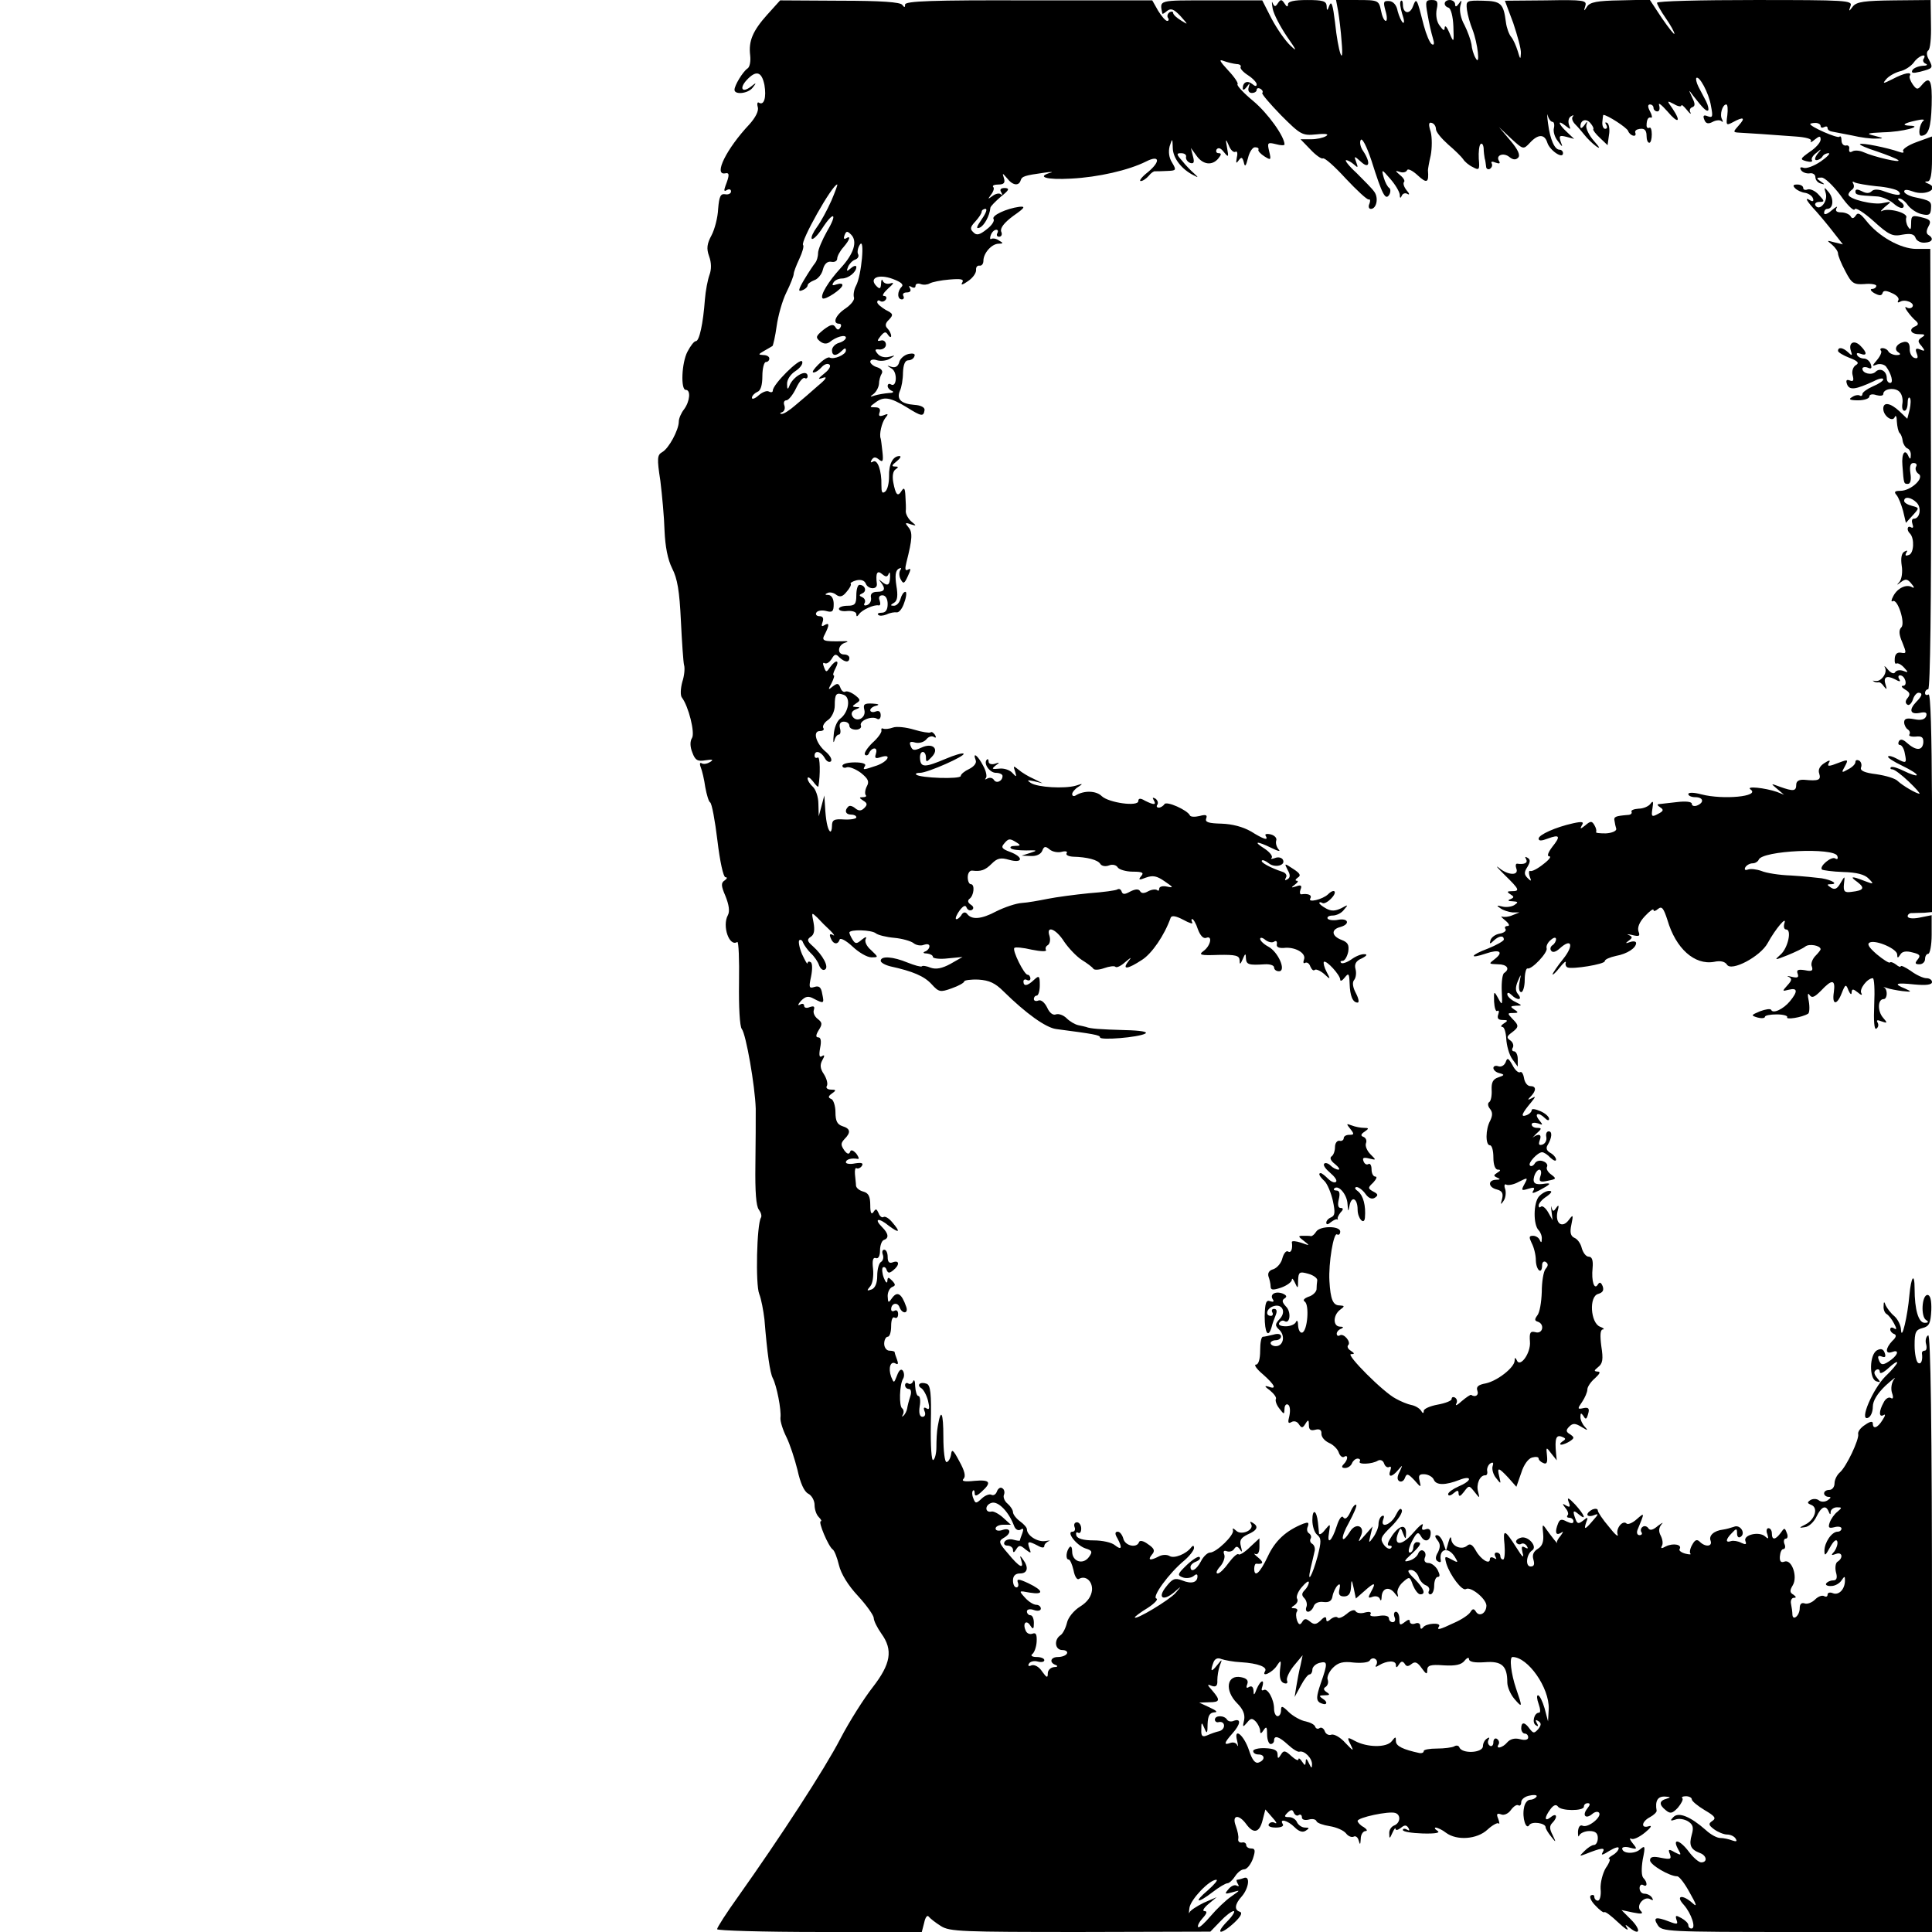<?xml version="1.0" standalone="no"?>
<!DOCTYPE svg PUBLIC "-//W3C//DTD SVG 20010904//EN"
 "http://www.w3.org/TR/2001/REC-SVG-20010904/DTD/svg10.dtd">
<svg version="1.0" xmlns="http://www.w3.org/2000/svg"
 width="555pt" height="555pt" viewBox="0 0 555 555"
 preserveAspectRatio="xMidYMid meet">
<g transform="translate(0,555) scale(0.1,-0.1)"
fill="#000000" stroke="none">
<path d="M2205 5509 c-43 -48 -55 -77 -50 -118 2 -17 -1 -34 -8 -38 -13 -9
-37 -48 -37 -61 0 -15 39 -11 52 6 12 15 11 16 -5 3 -25 -19 -34 -5 -12 19 27
29 43 25 51 -14 6 -36 -1 -60 -16 -51 -4 3 -6 -3 -3 -13 3 -11 -7 -30 -24 -49
-66 -70 -104 -147 -70 -141 13 3 13 -5 1 -36 -5 -14 -4 -17 4 -12 7 4 12 2 12
-4 0 -6 -8 -10 -17 -8 -13 2 -17 -6 -20 -42 -1 -25 -10 -59 -19 -76 -13 -24
-15 -38 -7 -60 7 -19 7 -38 1 -54 -5 -14 -11 -45 -13 -70 -5 -69 -16 -120 -26
-120 -5 0 -15 -13 -24 -30 -17 -32 -20 -110 -5 -110 15 0 12 -33 -5 -56 -8
-10 -15 -26 -15 -35 0 -24 -29 -78 -48 -88 -14 -8 -15 -18 -5 -82 5 -41 11
-105 12 -143 2 -46 9 -83 22 -109 15 -29 21 -65 25 -150 3 -62 7 -119 9 -127
3 -9 1 -31 -5 -49 -5 -19 -6 -39 -1 -45 19 -25 38 -101 29 -116 -6 -9 -6 -25
1 -42 8 -22 15 -26 38 -22 20 3 24 2 13 -5 -8 -5 -18 -7 -24 -4 -5 4 -7 -1 -3
-11 4 -10 10 -35 13 -57 4 -22 10 -42 14 -44 5 -3 14 -52 21 -110 7 -59 17
-105 23 -105 6 0 5 -4 -2 -9 -11 -7 -11 -15 2 -45 10 -25 13 -44 7 -55 -17
-31 4 -92 27 -77 4 2 6 -50 5 -117 -1 -68 2 -126 8 -133 12 -15 38 -163 40
-229 0 -27 0 -101 -1 -163 -1 -75 2 -117 10 -127 6 -8 9 -18 6 -23 -12 -19
-16 -192 -5 -219 6 -15 12 -48 15 -73 8 -99 16 -154 24 -169 11 -21 25 -91 22
-114 -1 -10 7 -35 17 -55 10 -20 24 -63 32 -95 8 -37 19 -62 31 -68 10 -5 18
-20 18 -32 0 -13 5 -28 12 -35 7 -7 9 -12 6 -12 -9 0 22 -73 34 -81 5 -3 13
-24 18 -45 6 -25 26 -58 55 -89 25 -27 45 -56 45 -63 0 -8 10 -28 22 -45 34
-47 27 -87 -25 -154 -25 -32 -67 -98 -93 -148 -45 -87 -172 -282 -294 -454
-33 -46 -60 -88 -60 -93 0 -4 132 -8 294 -8 l294 0 7 27 c3 15 9 23 13 17 4
-5 19 -17 35 -27 25 -16 61 -17 401 -17 l373 1 29 30 c15 16 32 29 38 29 5 0
-3 -14 -19 -30 -36 -37 -19 -40 21 -3 18 17 24 28 16 31 -17 5 -15 22 5 44 21
24 25 61 6 53 -8 -3 -17 -5 -19 -5 -3 0 -2 -5 2 -12 4 -6 3 -8 -3 -5 -6 4 -17
-1 -24 -10 -12 -14 -11 -15 11 -9 24 7 24 7 -3 -12 -16 -11 -42 -36 -59 -56
-17 -20 -33 -35 -36 -32 -3 3 3 15 13 26 12 13 14 20 5 20 -7 0 -2 9 11 20
l24 20 -37 -16 c-20 -10 -39 -22 -41 -28 -2 -6 -2 0 0 14 4 24 57 80 77 80 6
0 -5 -13 -24 -30 -43 -36 -31 -40 14 -5 18 14 37 25 42 25 5 0 15 9 22 20 7
11 18 20 26 20 8 0 19 14 25 30 8 24 7 30 -5 30 -7 0 -14 4 -14 10 0 5 -6 9
-12 7 -7 -1 -12 3 -11 10 2 7 -2 24 -7 38 -12 31 8 35 30 5 21 -29 38 -25 47
11 l8 31 20 -23 c11 -12 15 -19 8 -16 -6 4 -14 3 -18 -3 -4 -6 5 -10 20 -10
15 0 24 4 20 10 -11 17 14 11 34 -9 12 -12 23 -16 32 -10 11 7 11 9 -2 9 -9 0
-19 7 -23 15 -3 8 -13 15 -23 15 -14 0 -15 2 -4 13 11 10 14 9 18 -1 3 -6 9
-10 14 -6 5 3 9 0 9 -7 0 -6 8 -9 20 -6 10 3 20 1 22 -5 2 -5 19 -11 38 -14
19 -3 40 -12 47 -21 6 -8 16 -12 22 -9 5 3 12 -2 14 -11 4 -14 5 -13 6 5 0 12
7 22 14 22 6 0 4 5 -5 11 -10 5 -18 14 -18 18 0 10 90 29 108 23 17 -5 15 -29
-3 -36 -8 -3 -15 -13 -14 -23 0 -16 1 -16 9 2 5 11 9 16 9 11 1 -5 7 -3 15 3
11 9 16 9 22 0 4 -8 3 -9 -4 -5 -7 4 -12 3 -12 -1 0 -5 26 -9 57 -10 38 -1 52
2 42 8 -8 5 -9 9 -4 9 6 -1 19 -7 29 -15 31 -23 89 -19 119 9 14 13 29 21 32
18 3 -4 3 2 -1 13 -6 14 -4 17 8 13 8 -4 21 2 28 12 8 11 17 17 22 14 4 -3 8
1 8 9 0 8 11 17 25 19 13 3 22 1 19 -3 -3 -5 -11 -9 -18 -9 -8 0 -16 -10 -18
-23 -6 -29 6 -65 15 -50 7 12 47 6 47 -6 0 -4 7 -16 16 -27 14 -18 15 -18 4 5
-9 17 -9 26 -1 34 17 17 13 31 -4 17 -19 -15 -19 -1 -1 23 9 12 16 14 21 8 8
-14 75 -14 75 -1 0 6 5 10 11 10 8 0 7 -5 -1 -15 -16 -20 -5 -32 14 -16 8 7
17 8 20 3 7 -12 -31 -43 -47 -37 -8 4 -13 -3 -14 -17 0 -13 1 -17 4 -10 3 6
16 12 29 12 17 0 24 -6 24 -20 0 -11 -5 -20 -11 -20 -6 0 -18 -8 -27 -17 -16
-16 -16 -16 3 -9 45 18 58 20 49 5 -6 -10 0 -8 19 4 15 9 27 13 27 8 0 -6 -8
-15 -17 -20 -10 -6 -15 -11 -10 -11 4 0 0 -12 -10 -26 -9 -15 -16 -42 -15 -60
2 -19 -2 -34 -8 -34 -5 0 -10 5 -10 11 0 5 -4 7 -10 4 -5 -3 0 -16 13 -29 12
-13 24 -22 26 -19 3 2 20 -11 39 -29 19 -18 31 -26 27 -18 -8 13 -7 13 8 1 29
-23 31 -4 2 25 l-27 27 33 -7 c25 -5 31 -4 22 5 -15 15 11 44 28 33 8 -4 9 -3
5 4 -4 7 -14 12 -22 12 -8 0 -14 7 -14 16 0 8 5 12 10 9 13 -8 13 8 1 20 -6 6
-6 28 -2 53 8 39 7 42 -8 29 -16 -14 -51 -12 -51 3 0 4 10 6 23 2 20 -5 21 -4
7 13 -8 10 -10 16 -4 13 5 -4 23 4 40 18 16 13 21 21 11 18 -24 -8 -22 13 3
26 11 6 19 14 19 18 -5 29 3 42 24 41 16 -1 18 -2 5 -6 -22 -6 -23 -17 -3 -33
13 -11 19 -10 35 7 10 12 16 24 13 27 -4 3 1 6 10 6 9 0 17 -4 17 -9 0 -5 17
-19 37 -31 29 -17 34 -23 22 -31 -12 -8 -11 -12 5 -24 11 -8 28 -15 37 -15 10
0 21 -5 25 -12 5 -8 2 -9 -10 -5 -10 4 -25 7 -34 7 -10 0 -28 10 -42 23 -43
38 -78 53 -93 37 -10 -10 -9 -12 6 -7 10 4 26 1 36 -5 14 -9 17 -17 11 -38 -9
-31 -3 -43 23 -53 20 -7 23 -27 4 -27 -7 0 -23 14 -35 30 -26 35 -49 41 -32 9
11 -19 10 -20 -9 -10 -17 10 -20 9 -14 -5 5 -15 2 -16 -25 -11 -23 5 -32 3
-32 -7 0 -13 56 -46 78 -46 6 0 22 -21 36 -47 20 -35 22 -43 8 -30 -29 26 -50
22 -25 -5 22 -25 36 -68 22 -68 -5 0 -9 4 -9 10 0 5 -9 14 -20 20 -16 9 -18 8
-14 -5 5 -13 2 -14 -21 -5 -39 15 -47 12 -33 -10 12 -19 24 -20 401 -20 l387
0 0 860 c0 603 -4 859 -11 854 -6 -3 -9 -15 -6 -25 3 -11 1 -19 -4 -19 -5 0
-8 -3 -8 -7 3 -20 -2 -34 -11 -28 -5 3 -10 26 -10 50 0 38 3 45 23 50 19 5 23
13 25 51 1 29 -3 44 -11 44 -16 0 -20 -62 -4 -72 8 -5 7 -8 -4 -8 -18 0 -29
38 -29 98 0 48 -10 35 -15 -19 -5 -59 -22 -132 -24 -100 0 13 -9 31 -19 40
-11 9 -21 23 -25 31 -4 12 -6 12 -6 -2 -1 -9 3 -20 9 -23 5 -3 15 -15 21 -27
8 -15 8 -19 0 -14 -6 4 -11 3 -11 -3 0 -5 5 -11 11 -13 8 -3 6 -10 -5 -20 -20
-21 -21 -39 -1 -32 20 8 19 -6 -2 -22 -23 -17 -30 -17 -36 0 -4 10 -1 13 9 9
10 -4 12 0 8 11 -4 11 -11 13 -22 7 -22 -12 -23 -82 -2 -89 13 -4 13 -3 2 10
-9 11 -10 18 -2 23 5 3 10 1 10 -6 0 -7 11 -2 25 11 14 13 25 20 25 16 0 -4
-15 -22 -34 -40 -36 -36 -76 -129 -50 -119 8 3 14 17 14 32 0 17 13 38 37 61
21 19 32 27 24 18 -7 -10 -10 -26 -6 -39 5 -14 3 -19 -3 -15 -6 4 -16 -2 -21
-13 -14 -25 -14 -44 0 -36 6 4 5 -2 -3 -14 -14 -23 -28 -28 -28 -10 0 7 -8 6
-22 -4 -13 -8 -22 -20 -20 -27 3 -15 -34 -94 -53 -110 -8 -7 -15 -21 -15 -31
0 -11 -7 -19 -15 -19 -8 0 -15 -4 -15 -10 0 -5 6 -10 13 -10 8 0 7 -3 -3 -10
-8 -5 -19 -5 -25 0 -6 5 -17 5 -24 1 -10 -7 -10 -9 2 -14 21 -8 11 -42 -16
-56 -20 -10 -20 -11 -2 -8 11 1 26 15 33 30 14 29 27 35 35 15 4 -10 6 -10 6
0 1 6 9 12 18 12 15 0 15 -1 1 -13 -8 -6 -18 -20 -22 -31 -5 -15 -2 -17 14
-13 11 3 20 1 20 -4 0 -5 -5 -9 -11 -9 -17 0 -38 -31 -38 -55 0 -16 3 -14 16
10 10 18 18 25 21 17 2 -7 -2 -19 -8 -28 -11 -12 -10 -13 4 -8 18 7 22 -11 5
-22 -6 -3 -8 -17 -5 -30 5 -17 2 -24 -8 -24 -8 0 -17 -4 -20 -9 -3 -4 4 -8 15
-7 11 0 24 8 29 16 9 13 10 13 10 0 0 -25 -17 -43 -34 -37 -9 4 -16 2 -16 -4
0 -6 -5 -7 -10 -4 -6 3 -17 -1 -26 -10 -9 -9 -23 -14 -30 -11 -9 3 -14 -2 -14
-14 0 -21 -20 -38 -21 -18 0 7 -2 21 -4 31 -2 9 2 17 8 17 8 0 7 3 -1 9 -11 6
-11 12 -2 27 15 25 -3 76 -24 68 -10 -4 -14 1 -13 15 1 12 5 21 10 21 5 0 7 7
3 15 -3 8 -1 15 4 15 5 0 7 7 3 16 -6 16 -7 16 -18 0 -15 -20 -25 -21 -25 -1
0 8 -4 15 -10 15 -5 0 -7 -8 -3 -17 4 -14 3 -15 -6 -7 -17 16 -64 5 -57 -13 4
-10 1 -11 -12 -5 -9 5 -23 7 -29 5 -17 -6 -16 5 2 23 13 14 15 14 15 -1 0 -9
4 -14 10 -10 16 10 -1 37 -19 29 -9 -3 -23 -7 -31 -8 -26 -3 -42 -17 -36 -32
6 -17 -15 -19 -31 -3 -8 8 -14 6 -22 -9 -6 -10 -8 -22 -5 -25 3 -3 -3 -3 -15
0 -11 3 -19 9 -16 13 8 13 -18 18 -39 8 -13 -7 -16 -7 -12 1 4 6 2 19 -3 29
-7 13 -6 23 2 33 7 7 2 5 -10 -4 -14 -12 -23 -15 -28 -7 -3 5 -11 8 -16 4 -5
-3 -7 -10 -4 -15 4 -5 1 -9 -5 -9 -7 0 -9 7 -6 15 21 51 21 51 -2 31 -12 -11
-25 -16 -29 -13 -11 12 -32 -14 -26 -31 3 -9 -8 0 -25 22 -18 21 -32 42 -32
47 0 5 -7 6 -15 3 -8 -4 -15 -10 -15 -15 0 -4 8 -6 18 -2 15 6 15 4 -2 -15
-23 -27 -27 -28 -19 -4 6 14 4 15 -9 4 -13 -10 -17 -10 -22 4 -9 24 -7 28 9
14 24 -20 17 -2 -10 28 -19 20 -24 22 -19 8 6 -15 4 -17 -7 -11 -11 7 -12 6
-2 -7 7 -8 10 -18 6 -21 -3 -4 -1 -7 5 -7 7 0 12 -5 12 -10 0 -7 -6 -7 -19 -1
-15 8 -20 7 -25 -5 -10 -25 -7 -36 7 -28 9 6 9 5 0 -8 -7 -8 -12 -17 -10 -19
4 -9 -18 20 -31 38 -11 16 -12 15 -9 -13 2 -22 -2 -35 -15 -43 -13 -8 -17 -18
-13 -31 4 -14 2 -20 -8 -20 -16 0 -12 35 4 46 17 10 -10 42 -31 37 -11 -3 -17
-9 -14 -14 3 -5 9 -7 14 -4 5 3 12 0 16 -6 5 -8 3 -9 -6 -4 -9 5 -10 1 -6 -16
5 -17 -1 -12 -17 14 -35 55 -40 56 -35 10 2 -24 0 -43 -4 -43 -5 0 -8 5 -8 10
0 6 -5 10 -11 10 -5 0 -7 -5 -3 -12 4 -7 3 -8 -4 -4 -7 4 -12 3 -12 -3 0 -17
-26 -1 -40 24 -10 18 -17 22 -25 15 -16 -14 -45 -2 -46 19 -1 9 -4 5 -8 -9
l-7 -25 -8 23 c-4 12 -12 22 -18 22 -7 0 -6 -5 1 -14 9 -11 9 -20 2 -35 -8
-13 -8 -22 -1 -26 6 -4 10 -3 9 2 -6 34 21 41 40 11 11 -18 10 -18 -9 -8 -20
11 -21 10 -15 -12 11 -34 45 -79 56 -73 13 9 58 -27 59 -47 0 -22 -20 -34 -30
-18 -6 10 -10 9 -16 -1 -5 -8 -26 -22 -47 -31 -42 -20 -51 -22 -43 -10 7 12
-38 9 -46 -3 -5 -6 -8 -5 -8 4 0 7 -6 11 -15 7 -8 -3 -15 0 -15 6 0 7 -5 6
-15 -2 -13 -10 -15 -9 -15 9 0 11 -4 21 -10 21 -5 0 -7 -7 -4 -15 4 -8 1 -15
-5 -15 -6 0 -11 5 -11 11 0 7 -12 10 -29 7 -18 -3 -28 0 -24 5 4 6 -3 8 -15 5
-12 -4 -25 -2 -28 4 -3 5 -14 2 -25 -8 -11 -9 -22 -14 -26 -11 -3 4 -12 2 -20
-4 -10 -9 -13 -8 -13 0 0 8 -6 7 -16 -4 -13 -12 -19 -13 -31 -3 -11 9 -16 9
-22 -1 -6 -10 -10 -9 -15 4 -3 9 -4 21 0 26 3 5 -1 9 -8 9 -10 0 -10 2 1 9 7
5 11 13 7 19 -3 5 3 21 14 33 11 13 19 19 20 14 0 -6 -5 -16 -12 -23 -9 -9 -9
-15 -1 -23 6 -6 9 -18 6 -25 -3 -8 -1 -14 5 -14 5 0 13 7 16 16 3 9 15 14 28
12 16 -2 24 3 26 17 2 11 9 25 14 30 7 7 9 4 6 -10 -4 -15 0 -21 13 -21 13 0
19 8 20 26 1 24 2 24 8 -3 l6 -29 24 21 c30 27 35 26 20 -1 -10 -18 -9 -20 4
-15 9 3 18 1 21 -6 2 -7 5 -5 5 5 1 26 21 32 37 12 10 -13 12 -14 9 -3 -3 8 3
23 14 33 20 18 21 18 30 -8 6 -14 15 -26 21 -26 17 0 11 16 -16 44 -20 19 -23
26 -11 26 9 0 18 -9 22 -19 3 -11 13 -22 21 -25 8 -3 12 -10 9 -16 -3 -5 -1
-10 4 -10 6 0 11 11 11 25 0 14 5 25 10 25 7 0 7 6 0 20 -6 11 -18 20 -26 20
-10 0 -14 6 -11 15 4 8 2 17 -4 20 -5 4 -12 0 -15 -8 -3 -8 -14 -17 -25 -20
-17 -5 -17 -2 5 18 28 26 32 35 16 35 -5 0 -10 -7 -10 -15 0 -8 -5 -15 -10
-15 -6 0 -3 14 6 32 14 27 18 29 26 15 11 -20 28 -14 28 10 0 9 -6 13 -14 10
-11 -4 -13 -1 -9 11 3 9 -9 0 -27 -21 -32 -38 -58 -39 -44 -2 7 18 8 18 15 -1
6 -16 8 -16 8 -2 2 30 -17 29 -39 -2 -13 -19 -17 -30 -9 -30 7 0 9 -3 5 -7 -4
-5 -14 0 -21 10 -11 16 -9 22 22 52 19 19 33 40 30 47 -3 8 -9 2 -17 -14 -14
-29 -47 -40 -36 -12 3 8 2 12 -4 9 -6 -3 -10 -14 -10 -24 0 -9 -7 -26 -15 -37
-13 -18 -14 -18 -8 6 l6 25 -22 -25 c-19 -22 -21 -22 -12 -3 14 29 -14 41 -31
13 -26 -41 -28 -18 -3 26 14 26 24 49 21 51 -3 3 -11 -6 -17 -21 -8 -17 -15
-22 -20 -15 -4 7 -12 -3 -19 -25 -14 -44 -29 -56 -22 -18 4 26 4 26 -12 7 -8
-11 -16 -15 -17 -10 0 6 -2 20 -3 32 -4 36 -16 40 -16 6 0 -17 6 -36 14 -42
12 -10 12 -19 1 -62 -15 -55 -31 -83 -20 -34 4 17 9 37 11 47 3 9 0 19 -6 23
-6 3 -8 10 -5 15 3 5 1 11 -4 15 -6 3 -8 12 -4 20 4 12 1 13 -13 8 -50 -20
-81 -49 -102 -94 -23 -49 -39 -62 -39 -35 0 8 3 15 6 14 21 -2 22 4 5 18 -10
8 -14 13 -8 10 7 -3 12 4 12 20 l0 25 -27 -25 c-15 -15 -30 -24 -33 -21 -3 4
-16 -8 -28 -24 -12 -17 -26 -31 -32 -31 -6 0 -3 9 7 20 9 10 15 26 12 34 -4
10 -1 13 7 10 8 -3 17 0 21 6 6 9 10 9 17 -1 6 -10 7 -7 3 8 -5 18 -1 25 19
35 28 12 33 23 14 34 -7 4 -8 3 -4 -4 10 -17 -28 -34 -43 -19 -9 8 -11 8 -9 1
4 -14 -48 -64 -66 -64 -7 0 -19 -11 -26 -25 -13 -25 -30 -34 -30 -16 0 5 7 12
16 15 9 4 14 9 10 13 -3 4 -20 -7 -36 -22 -27 -26 -29 -30 -13 -36 10 -4 24
-2 31 3 8 7 12 7 12 0 0 -18 -17 -23 -44 -12 -21 8 -28 5 -46 -18 -26 -32 -9
-43 23 -16 22 19 22 19 4 -2 -17 -20 -117 -80 -117 -70 0 2 17 15 37 27 20 13
31 25 25 27 -14 4 36 73 81 110 15 13 27 29 27 35 0 8 -3 8 -8 2 -14 -19 -49
-33 -62 -25 -8 5 -22 4 -31 -1 -25 -13 -33 -11 -20 5 10 11 7 18 -11 30 -13
10 -24 12 -26 6 -6 -18 -40 -11 -45 10 -3 11 -10 20 -16 20 -8 0 -9 -6 -1 -19
15 -28 12 -35 -7 -20 -9 8 -36 14 -61 14 -30 0 -47 5 -50 14 -2 8 0 11 5 8 5
-3 9 2 9 12 0 10 -6 18 -12 18 -7 0 -10 -6 -7 -14 3 -7 0 -13 -6 -13 -19 0 11
-39 37 -48 20 -6 21 -10 10 -25 -17 -23 -48 -13 -48 16 0 11 -3 17 -7 13 -10
-10 -13 -36 -3 -36 4 0 10 -14 14 -31 3 -17 10 -28 15 -25 19 12 40 -6 38 -32
-2 -18 -13 -34 -34 -47 -18 -11 -35 -32 -38 -47 -4 -16 -12 -31 -18 -35 -20
-13 -17 -43 5 -43 10 0 16 -5 13 -10 -3 -6 -15 -10 -26 -10 -21 0 -26 -16 -6
-23 7 -3 5 -6 -5 -6 -10 -1 -18 -9 -18 -18 0 -14 -3 -13 -16 5 -9 14 -22 21
-31 18 -8 -4 -11 -1 -7 5 3 6 15 9 25 6 11 -3 19 -1 19 4 0 5 -10 9 -22 9 -13
0 -18 4 -13 8 6 4 12 20 13 36 1 21 -2 27 -12 23 -8 -3 -17 1 -20 10 -9 21 3
31 14 13 8 -12 10 -10 10 8 0 12 -4 22 -10 22 -5 0 -10 5 -10 11 0 6 9 8 20 4
11 -4 20 -2 20 4 0 6 -6 11 -13 11 -8 0 -22 9 -32 20 -19 21 -19 21 13 15 42
-7 40 6 -4 27 -28 13 -34 13 -30 2 3 -8 1 -14 -4 -14 -6 0 -10 9 -10 20 0 13
7 20 20 20 22 0 26 17 9 40 -9 13 -10 12 -5 -3 8 -26 -6 -19 -38 20 -27 31
-28 36 -13 45 24 13 21 31 -3 23 -11 -4 -20 -2 -20 4 0 6 10 11 22 11 l22 0
-22 20 c-12 11 -27 19 -33 18 -20 -5 -21 19 0 25 19 5 49 -26 64 -66 4 -11 12
-15 19 -11 8 5 9 2 5 -10 -4 -10 -7 -19 -7 -21 0 -2 -8 -1 -19 2 -10 3 -22 0
-25 -6 -4 -6 0 -11 8 -11 9 0 16 -6 16 -12 0 -9 3 -9 9 1 8 13 12 13 27 0 16
-12 17 -12 11 4 -7 20 -3 21 24 7 12 -7 19 -7 19 -1 0 5 6 11 13 14 6 2 2 2
-11 0 -22 -3 -52 16 -52 34 0 5 -9 15 -20 23 -11 8 -20 20 -20 26 0 6 -7 17
-15 24 -9 7 -14 19 -11 26 3 7 1 16 -5 19 -5 4 -12 -1 -15 -9 -3 -9 -10 -13
-16 -10 -5 3 -17 -1 -27 -10 -17 -16 -19 -16 -25 0 -4 9 -4 19 -1 22 3 3 5 -1
5 -8 0 -9 6 -8 20 5 30 27 24 35 -21 31 -28 -3 -38 -1 -31 6 7 7 3 23 -12 50
-18 34 -22 37 -24 19 -2 -11 -8 -21 -13 -21 -5 0 -9 32 -9 72 0 71 -7 85 -16
31 -3 -15 -4 -42 -4 -60 0 -17 -4 -34 -9 -37 -5 -4 -8 39 -7 104 2 87 -1 111
-12 115 -19 7 -30 -4 -15 -13 6 -4 15 -20 19 -36 5 -21 4 -27 -4 -22 -8 5 -10
2 -6 -8 4 -9 1 -16 -6 -16 -8 0 -11 11 -8 30 3 16 1 30 -4 30 -4 0 -8 12 -9
28 0 15 -3 21 -6 14 -2 -6 -9 -10 -14 -6 -5 3 -9 0 -9 -5 0 -6 5 -11 11 -11 6
0 8 -9 4 -21 -4 -12 -8 -28 -9 -35 -1 -7 -6 -17 -11 -21 -4 -4 -5 -3 -1 4 3 6
2 14 -2 17 -10 6 -8 68 2 85 4 6 4 16 0 23 -5 7 -11 3 -17 -13 -9 -23 -9 -23
-17 -4 -9 25 -2 47 13 38 7 -4 8 0 4 11 -4 10 -7 20 -7 22 0 2 -7 4 -15 4 -8
0 -15 9 -15 20 0 11 5 20 10 20 6 0 10 14 10 31 0 17 4 28 10 24 6 -3 10 1 10
10 0 9 -4 13 -10 10 -5 -3 -10 -2 -10 4 0 17 18 22 24 6 8 -21 27 -19 19 2
-13 37 -25 44 -39 26 -12 -17 -13 -17 -14 4 0 12 6 23 13 26 10 4 10 7 0 18
-11 11 -13 11 -14 -1 0 -8 -5 -4 -10 9 -5 13 -6 27 -3 30 4 3 9 0 11 -7 4 -10
8 -10 19 -1 19 15 18 30 -1 23 -10 -4 -15 0 -15 15 0 12 -4 21 -10 21 -5 0 -7
-6 -4 -14 3 -8 1 -17 -5 -21 -6 -3 -11 -21 -11 -40 0 -21 -6 -35 -16 -39 -14
-5 -15 -4 -4 9 7 8 10 30 8 50 -3 25 0 34 8 31 7 -3 12 6 12 22 0 14 5 28 11
30 15 5 14 18 -5 37 -25 25 -10 28 19 4 31 -23 35 -19 10 10 -9 11 -20 18 -25
15 -4 -3 -11 2 -14 11 -6 13 -8 14 -15 3 -6 -8 -9 -2 -9 20 0 25 -5 35 -20 39
-11 3 -20 10 -21 17 0 6 -2 21 -3 33 -1 12 1 20 5 17 4 -2 11 1 15 7 5 8 -1
10 -20 7 -14 -3 -26 -1 -26 3 0 9 16 13 34 10 5 -1 3 5 -4 15 -10 11 -16 12
-18 5 -3 -8 -9 -6 -17 5 -10 15 -10 20 1 32 19 19 17 30 -6 37 -15 5 -20 15
-20 40 0 18 -6 36 -12 38 -10 4 -9 8 2 16 13 9 12 11 -3 11 -10 0 -15 5 -12
10 4 6 0 21 -8 34 -11 16 -12 27 -5 40 8 14 7 17 -1 12 -7 -5 -9 2 -5 24 4 19
2 30 -5 30 -8 0 -8 6 1 21 11 17 10 22 -3 32 -9 7 -14 18 -11 26 3 10 0 12
-12 8 -9 -4 -16 -2 -16 4 0 6 -6 7 -12 3 -7 -4 -6 1 3 11 13 13 21 15 37 6 29
-15 30 -14 24 14 -3 19 -9 24 -22 20 -16 -5 -17 -2 -10 30 4 20 4 38 -1 41 -5
3 -9 2 -9 -3 -1 -4 -7 7 -16 26 -8 19 -11 37 -8 40 4 3 9 0 11 -7 3 -7 13 -21
22 -30 10 -9 21 -25 24 -35 4 -10 11 -16 17 -12 12 7 -6 41 -35 67 -16 14 -18
19 -6 27 10 6 12 19 8 41 -6 30 -6 30 11 14 9 -10 26 -27 37 -37 11 -11 14
-17 8 -13 -9 5 -11 2 -7 -8 7 -19 21 -21 26 -5 2 6 19 -3 37 -20 18 -17 42
-31 54 -31 21 0 21 0 -1 21 -13 11 -19 25 -15 32 4 7 -1 6 -11 -2 -15 -13 -19
-13 -27 0 -5 8 -9 17 -9 20 0 10 64 8 76 -2 6 -5 30 -11 53 -13 22 -2 47 -9
55 -15 7 -6 21 -9 30 -5 9 3 16 2 16 -4 0 -6 -6 -13 -12 -15 -8 -3 -6 -6 5 -6
9 -1 17 -5 17 -10 0 -4 19 -7 43 -4 l42 4 -35 -20 c-24 -13 -41 -16 -56 -11
-12 5 -24 7 -26 4 -3 -2 -21 3 -41 11 -41 17 -77 20 -77 5 0 -5 12 -12 28 -16
64 -14 97 -28 118 -51 21 -23 25 -24 58 -12 20 7 36 16 36 20 0 3 18 6 41 5
31 -2 48 -10 72 -34 64 -63 121 -104 151 -108 106 -14 126 -17 126 -24 0 -9
111 0 130 11 9 5 -13 9 -60 10 -70 2 -98 4 -110 9 -3 1 -13 3 -22 5 -10 2 -25
11 -34 20 -9 9 -23 14 -31 11 -8 -3 -18 4 -25 20 -7 14 -17 23 -25 20 -7 -3
-13 -1 -13 4 0 6 4 10 8 10 5 0 9 14 9 30 0 27 -2 29 -17 15 -19 -18 -30 -19
-30 -4 0 5 5 7 10 4 6 -3 10 -1 10 4 0 6 -4 11 -8 11 -10 0 -45 71 -38 77 2 3
25 1 50 -5 25 -5 43 -6 41 -1 -3 4 -1 11 5 14 6 4 8 15 5 26 -11 32 18 22 42
-16 13 -19 35 -42 50 -52 16 -10 31 -21 34 -26 3 -4 17 -3 31 2 14 5 29 7 32
4 3 -4 16 2 28 13 18 15 20 16 9 2 -19 -25 -1 -22 40 5 28 18 64 70 82 121 3
7 15 5 36 -6 18 -10 29 -13 26 -8 -3 6 -3 10 0 10 3 0 11 -13 16 -29 7 -19 16
-28 24 -25 19 8 13 -23 -8 -38 -15 -11 -8 -13 43 -11 50 1 60 -2 61 -15 0 -14
2 -13 9 3 7 17 9 17 9 3 1 -19 8 -21 54 -18 15 1 27 -3 27 -9 0 -6 6 -11 14
-11 22 0 -2 56 -31 71 -13 7 -23 17 -23 22 0 5 7 4 15 -3 8 -6 19 -9 25 -5 6
4 9 1 8 -7 -2 -8 5 -12 20 -11 32 4 65 -15 58 -33 -3 -8 -2 -13 3 -10 5 3 12
-1 15 -10 4 -9 9 -14 13 -10 3 3 15 -2 26 -11 19 -18 20 -17 8 5 -7 13 -10 26
-8 29 7 6 47 -38 47 -51 0 -6 6 -3 13 6 11 14 13 12 14 -17 1 -36 9 -55 23
-55 5 0 3 12 -5 27 -9 17 -11 31 -5 38 5 6 7 20 4 31 -4 14 1 24 18 31 14 7
17 12 8 12 -9 1 -26 -6 -38 -15 -13 -9 -26 -13 -29 -10 -4 3 -2 6 4 6 6 0 13
12 16 26 3 20 -1 27 -19 34 -29 11 -31 30 -4 37 29 8 24 26 -5 21 -14 -3 -28
-1 -31 3 -3 5 4 9 14 9 11 0 26 7 33 17 13 15 12 15 -8 4 -17 -8 -28 -9 -43
-1 -11 6 -20 13 -20 16 0 3 4 3 9 0 4 -3 16 3 26 14 18 19 8 29 -10 11 -16
-15 -59 -25 -51 -12 6 10 -6 15 -26 12 -4 0 -5 6 -2 14 5 11 1 14 -12 9 -16
-5 -16 -4 -4 5 8 6 11 11 5 11 -5 0 -4 4 3 9 10 6 7 12 -13 25 -26 17 -26 17
-16 -3 8 -14 8 -22 -1 -27 -7 -4 -8 -3 -4 5 4 6 0 14 -11 17 -33 11 -63 27
-58 32 2 3 11 -1 20 -8 17 -14 50 -6 40 11 -4 6 -14 8 -23 4 -9 -3 -13 -3 -9
1 4 4 -5 16 -20 26 -35 22 -23 23 20 2 18 -9 27 -11 20 -4 -6 7 -9 18 -7 25 3
7 -4 15 -15 18 -12 3 -19 1 -15 -4 9 -15 -6 -10 -43 13 -23 13 -53 21 -84 22
-37 1 -48 4 -44 15 4 10 -1 12 -19 7 -13 -3 -26 -3 -28 2 -7 15 -67 42 -73 32
-3 -5 -11 -10 -16 -10 -6 0 -8 4 -4 9 3 5 0 13 -6 17 -8 4 -9 3 -5 -4 9 -15 1
-15 -25 -2 -13 8 -19 7 -19 -1 0 -17 -85 -5 -105 14 -16 16 -51 17 -75 2 -5
-3 -10 -2 -10 4 0 5 8 15 18 21 14 9 13 10 -8 3 -32 -9 -109 -5 -129 8 -12 8
-10 9 9 5 l25 -6 -26 13 c-14 6 -34 18 -43 26 -15 12 -16 12 -10 -5 5 -17 4
-17 -8 -4 -7 8 -24 14 -38 12 -21 -2 -22 -1 -10 9 13 9 12 10 -2 5 -10 -3 -18
0 -18 6 0 6 -2 9 -5 6 -11 -11 8 -38 26 -38 10 0 19 -4 19 -9 0 -15 -18 -23
-25 -11 -4 6 -12 7 -18 4 -7 -4 -9 -4 -5 1 4 4 1 20 -8 36 -15 29 -31 41 -21
15 3 -8 -5 -18 -19 -25 -13 -6 -24 -15 -24 -20 0 -10 -118 -6 -128 4 -3 3 2 5
11 5 22 0 132 49 125 55 -3 3 -26 -4 -52 -15 -59 -25 -71 -25 -73 0 -1 11 2
20 8 20 5 0 9 -7 9 -16 0 -14 2 -14 16 1 24 24 3 43 -30 27 -20 -9 -25 -8 -30
5 -5 12 -1 14 13 10 11 -3 25 1 32 9 6 8 16 11 22 7 6 -4 7 -1 3 6 -5 7 -10
10 -13 7 -3 -2 -24 1 -47 8 -23 7 -51 10 -61 6 -11 -4 -23 -5 -28 -3 -4 2 -6
0 -5 -5 2 -5 -10 -22 -26 -36 -15 -15 -25 -30 -21 -34 4 -4 10 -1 12 6 3 6 9
12 15 12 6 0 7 -7 4 -16 -4 -12 -1 -14 14 -9 33 11 22 -12 -11 -24 -39 -13
-42 -14 -34 -1 4 6 -8 10 -29 10 -20 0 -36 -4 -36 -10 0 -5 6 -7 13 -4 7 2 25
-5 40 -16 21 -17 25 -25 17 -39 -5 -10 -6 -21 -3 -25 3 -3 0 -6 -8 -6 -12 0
-11 -2 1 -10 12 -7 12 -12 3 -21 -9 -9 -16 -9 -26 -1 -8 7 -17 9 -20 5 -12
-11 -8 -23 8 -23 8 0 15 -3 15 -8 0 -4 -16 -7 -35 -6 -29 2 -35 -1 -35 -19 0
-11 -3 -18 -6 -15 -7 7 -12 33 -14 73 l-2 30 -8 -30 -8 -30 -1 36 c0 20 -8 42
-16 49 -8 7 -15 18 -15 24 0 6 7 2 15 -8 8 -11 15 -18 16 -15 6 33 5 88 -2 83
-5 -3 -9 0 -9 5 0 17 18 13 29 -6 5 -10 13 -14 18 -10 4 5 -2 16 -13 26 -29
23 -41 61 -19 61 9 0 14 4 10 9 -3 5 3 16 14 23 10 7 19 25 19 41 0 34 4 39
26 31 21 -8 14 -51 -11 -69 -9 -7 -17 -27 -18 -46 -2 -19 -1 -26 2 -16 2 9 8
17 13 17 4 0 6 8 3 18 -3 12 1 19 11 19 9 0 16 -5 16 -12 0 -6 8 -11 19 -11
10 0 17 6 14 12 -5 14 32 29 47 19 5 -3 10 1 10 10 0 11 -5 15 -15 11 -8 -3
-15 -1 -15 4 0 5 8 11 18 13 10 3 5 5 -12 6 -23 1 -27 -2 -23 -18 6 -23 -22
-38 -34 -19 -5 8 -2 16 9 20 13 5 14 7 2 7 -13 1 -13 2 0 11 13 8 12 11 -5 24
-11 8 -23 12 -27 9 -5 -2 -11 3 -14 12 -5 13 -9 13 -22 3 -13 -11 -14 -10 -3
10 6 12 9 22 6 22 -3 0 -1 9 5 20 13 24 2 27 -15 4 -11 -16 -12 -16 -18 0 -4
10 -3 14 2 11 6 -3 14 3 20 12 8 14 12 16 22 5 16 -15 29 -16 29 -2 0 6 -7 10
-15 10 -21 0 -19 27 3 34 11 3 8 5 -8 4 -57 -1 -61 1 -50 21 13 26 13 34 -2
25 -8 -5 -9 -2 -5 9 4 11 1 17 -9 17 -8 0 -12 5 -9 10 3 6 16 8 28 5 18 -5 22
-2 22 20 0 15 -6 25 -15 26 -11 0 -11 2 -2 6 7 3 18 0 25 -6 10 -7 18 -5 29 9
9 10 14 20 12 23 -3 2 5 7 16 10 13 3 23 0 27 -9 6 -17 34 -19 32 -1 -4 31 1
40 15 28 11 -9 15 -9 19 1 3 7 4 3 4 -9 -1 -25 -7 -28 -25 -13 -9 7 -9 7 -2
-2 15 -19 12 -28 -10 -28 -14 0 -20 -6 -18 -16 2 -10 -3 -19 -11 -22 -8 -3
-11 0 -7 6 3 6 0 13 -6 16 -11 5 -11 7 0 12 13 6 7 24 -9 24 -5 0 -9 -13 -9
-30 0 -25 -4 -30 -25 -30 -14 0 -25 -4 -25 -9 0 -5 11 -8 25 -6 14 1 25 -3 25
-9 0 -8 2 -8 8 0 8 12 43 28 56 25 5 -1 6 5 3 14 -4 9 -1 15 8 15 9 0 15 -10
15 -25 0 -17 -6 -25 -17 -25 -9 0 -14 -3 -10 -6 3 -4 14 -3 24 1 10 5 23 7 29
6 7 -1 17 12 22 29 6 16 7 30 3 30 -5 0 -11 -9 -14 -20 -3 -11 -11 -20 -19
-20 -11 0 -11 2 1 9 9 6 11 20 6 49 -4 27 -3 42 6 48 8 4 10 3 5 -4 -4 -7 -3
-19 2 -27 7 -13 10 -12 20 10 9 19 9 24 1 19 -9 -5 -10 1 -5 21 17 67 18 86 6
100 -11 13 -10 15 6 9 17 -5 18 -5 2 8 -9 8 -16 21 -16 29 1 7 0 28 -1 44 -1
23 -4 26 -11 15 -11 -18 -17 -12 -24 25 -3 17 -1 32 7 37 9 6 8 8 -2 8 -11 0
-9 4 5 15 10 8 14 15 8 15 -19 0 -31 -23 -30 -58 0 -19 -4 -38 -11 -44 -9 -7
-11 -2 -11 19 1 40 -11 75 -24 67 -7 -4 -8 -2 -4 5 6 9 11 9 21 1 11 -9 13 -5
10 22 -2 18 -4 35 -5 38 -5 12 3 46 13 59 10 12 9 14 -5 8 -12 -4 -15 -2 -11
9 3 9 -1 14 -13 14 -17 0 -17 1 1 14 24 18 42 15 90 -14 43 -27 48 -27 51 -8
1 8 -11 14 -29 15 -38 3 -52 16 -42 40 5 10 9 34 9 53 1 23 6 35 15 35 8 0 16
5 18 12 3 7 -4 9 -18 6 -12 -3 -24 -14 -26 -24 -3 -11 -11 -16 -21 -13 -16 5
-16 5 0 -5 17 -11 14 -56 -3 -45 -5 3 -9 1 -9 -5 0 -5 6 -12 13 -14 6 -3 2 -6
-10 -6 -12 -1 -30 -4 -40 -7 -14 -5 -15 -4 -4 4 8 6 15 19 16 29 0 10 4 24 8
30 4 7 -1 14 -13 18 -11 3 -20 11 -20 16 0 6 9 8 20 4 11 -3 28 -1 37 5 16 10
16 10 -3 5 -12 -3 -26 0 -33 9 -9 11 -8 14 6 12 10 0 18 6 18 14 0 8 -6 14
-14 12 -12 -3 -12 -1 -1 13 11 13 15 13 21 3 5 -7 9 -8 9 -3 0 6 -5 16 -11 22
-7 7 -6 15 5 25 13 14 12 17 -10 28 -13 8 -24 17 -24 22 0 5 4 7 9 3 5 -3 12
-1 16 5 3 5 1 10 -6 10 -6 0 -1 9 12 21 16 14 19 19 7 15 -9 -3 -19 0 -22 7
-2 7 -5 3 -5 -8 -1 -15 -4 -16 -13 -7 -23 23 5 36 46 21 24 -9 33 -16 26 -23
-13 -13 -13 -36 1 -36 5 0 7 5 4 10 -3 6 1 10 10 10 10 0 13 5 9 12 -4 7 -3 8
4 4 7 -4 12 -3 12 3 0 6 7 8 15 5 8 -3 19 -2 26 2 7 4 32 9 56 11 35 3 43 1
37 -9 -5 -8 2 -6 16 4 14 9 24 23 24 32 -1 8 3 14 10 13 6 -1 11 5 11 14 0 22
24 49 44 49 13 0 14 2 1 9 -8 6 -18 7 -22 5 -4 -3 -5 2 -2 10 3 9 10 16 16 16
5 0 6 -4 3 -10 -3 -5 -1 -10 5 -10 7 0 10 7 6 15 -3 10 8 25 35 45 33 23 36
28 17 26 -37 -5 -80 -25 -74 -35 4 -5 -5 -19 -20 -30 -20 -16 -29 -18 -38 -8
-10 9 -9 15 6 31 10 11 18 23 18 28 0 4 5 8 11 8 6 0 1 -13 -11 -30 -15 -22
-17 -28 -6 -24 13 5 29 34 31 57 0 4 14 18 30 32 24 19 26 24 12 25 -12 0 -16
-4 -11 -12 4 -7 4 -10 -1 -6 -4 4 -15 2 -24 -5 -14 -10 -14 -10 -4 4 7 9 10
19 6 22 -3 4 3 7 15 7 16 0 20 5 16 18 -5 16 -5 16 9 0 16 -21 34 -23 39 -6 4
12 12 14 68 22 19 3 27 2 18 0 -42 -12 -12 -21 59 -17 78 4 165 24 215 49 39
20 43 1 6 -30 -18 -14 -27 -26 -21 -26 6 0 16 7 23 15 6 8 15 14 18 13 4 0 19
0 35 1 26 1 27 2 14 24 -9 14 -11 31 -7 47 8 24 8 24 9 -6 1 -29 26 -61 61
-78 13 -7 13 -6 0 6 -8 7 -24 23 -34 36 -17 19 -17 22 -3 22 10 0 16 -5 14
-11 -1 -6 4 -14 12 -17 10 -3 13 1 8 19 l-6 24 16 -22 c18 -26 45 -30 63 -8 9
11 9 15 1 15 -7 0 -9 5 -6 11 5 6 12 4 21 -8 13 -16 14 -15 9 12 -5 27 -4 28
5 7 5 -13 14 -21 19 -18 5 3 7 -4 4 -16 -3 -17 -2 -19 5 -9 8 11 11 10 15 -5
3 -15 6 -12 12 12 4 17 13 31 20 31 8 0 12 -3 10 -7 -2 -3 6 -12 17 -19 19
-12 20 -11 14 14 -6 25 -5 27 19 21 14 -4 25 -4 25 -1 0 23 -48 90 -90 125
-28 23 -48 45 -45 48 3 3 -9 21 -27 40 -24 26 -28 33 -13 27 11 -4 28 -8 37
-9 9 0 14 -4 12 -8 -3 -4 7 -15 21 -24 14 -9 25 -21 25 -26 0 -7 -5 -6 -13 1
-14 11 -27 5 -27 -13 0 -6 5 -4 11 4 10 13 10 13 6 -1 -3 -9 1 -16 9 -16 8 0
14 4 14 9 0 5 5 6 11 3 6 -4 8 -9 5 -12 -2 -3 22 -31 54 -64 56 -56 61 -59
101 -55 28 3 38 1 28 -5 -8 -5 -27 -9 -43 -9 l-30 0 29 -30 c15 -16 31 -27 35
-25 5 3 34 -23 66 -58 32 -34 61 -61 66 -60 4 2 5 -4 2 -12 -4 -8 -2 -15 4
-15 16 0 23 31 10 49 -6 9 -30 33 -51 54 -22 20 -35 37 -30 37 5 0 15 -6 22
-12 12 -11 13 -10 7 6 -7 19 -6 19 14 1 24 -22 28 -2 6 31 -8 11 -11 26 -7 32
4 7 17 -18 31 -60 31 -98 40 -115 51 -97 4 7 4 16 0 19 -5 3 -12 16 -16 30 -7
25 -6 25 19 -4 14 -16 26 -36 27 -45 0 -10 2 -12 6 -3 2 6 10 9 16 5 7 -4 6 1
-2 10 -8 10 -11 20 -8 24 4 3 -1 12 -11 20 -15 13 -15 14 0 9 9 -3 18 0 20 5
2 6 16 -1 31 -15 26 -24 32 -21 29 15 0 3 3 22 8 43 4 21 4 51 0 67 -7 22 -6
29 3 26 7 -2 12 -10 12 -18 0 -8 16 -27 35 -44 19 -16 39 -36 43 -42 4 -7 17
-18 28 -23 18 -10 20 -8 17 24 -1 19 1 38 5 42 4 4 8 -1 9 -12 0 -10 2 -23 3
-29 2 -5 3 -16 4 -23 0 -7 6 -10 11 -7 6 4 8 11 5 16 -3 5 2 6 11 2 11 -4 15
-3 10 5 -10 16 13 25 30 11 10 -8 18 -9 25 -2 7 7 0 23 -22 49 l-33 39 35 -33
c35 -32 35 -32 54 -12 23 25 42 26 50 0 7 -22 45 -48 45 -30 0 5 -4 10 -10 10
-14 0 -27 29 -33 75 -3 22 -3 32 -1 23 3 -10 9 -18 14 -18 4 0 6 -8 4 -17 -3
-10 2 -27 11 -38 14 -19 15 -19 8 -1 -5 16 -3 18 17 13 l22 -6 -21 20 c-25 23
-28 37 -4 18 15 -12 16 -12 10 3 -3 10 -1 20 6 24 7 4 9 4 5 -1 -4 -4 -1 -14
7 -22 8 -8 20 -22 27 -31 7 -9 22 -24 33 -32 13 -9 11 -4 -6 15 -15 17 -24 37
-22 45 4 13 3 13 -6 0 -7 -9 -11 -10 -11 -3 0 19 17 24 29 9 6 -7 10 -15 8
-17 -2 -2 7 -14 19 -25 l22 -21 4 29 c3 16 0 32 -5 35 -6 3 -7 1 -3 -5 4 -7 3
-12 -3 -12 -5 0 -9 9 -8 20 1 11 2 20 3 20 11 0 67 -36 71 -46 5 -14 25 -20
21 -6 -2 4 0 8 5 10 19 6 27 0 27 -18 0 -11 3 -20 8 -20 4 0 7 11 7 24 0 13
-3 22 -7 19 -5 -2 -8 1 -8 6 0 18 5 26 13 23 4 -1 3 7 -3 18 -7 13 -7 20 0 20
5 0 10 -4 10 -10 0 -5 5 -10 11 -10 6 0 8 8 5 18 -3 9 7 1 24 -18 31 -37 41
-31 14 9 -16 22 -16 23 5 12 11 -7 21 -8 21 -4 0 4 7 -2 16 -13 8 -10 13 -14
10 -7 -4 6 -1 13 5 15 9 3 9 10 0 28 -11 24 -11 24 3 5 28 -36 38 -46 43 -42
2 3 0 14 -6 26 -6 12 -16 30 -22 42 -6 12 -8 23 -6 25 8 8 36 -43 42 -80 6
-31 5 -35 -9 -30 -12 5 -15 2 -10 -10 4 -11 11 -13 24 -6 9 5 21 6 25 2 5 -4
5 -2 2 5 -8 13 1 43 12 43 4 0 5 -14 3 -31 -4 -29 -3 -30 16 -20 31 17 37 13
17 -9 -17 -19 -17 -20 1 -21 10 -1 39 -2 64 -4 25 -2 68 -5 97 -7 30 -2 49 -7
45 -13 -3 -5 2 -4 11 4 14 11 17 11 17 0 0 -8 -14 -24 -31 -35 -28 -20 -29
-22 -10 -27 12 -3 19 -2 16 3 -3 4 3 14 13 21 15 13 16 12 3 -3 -8 -11 -9 -18
-3 -18 6 0 14 5 17 10 3 6 11 10 18 10 6 0 -4 -11 -23 -24 -19 -13 -41 -21
-49 -18 -9 3 -12 1 -7 -7 4 -6 15 -10 24 -9 9 2 17 -3 17 -11 0 -8 7 -16 15
-18 13 -4 13 -3 0 6 -13 9 -13 11 3 11 9 0 33 -23 54 -51 20 -29 39 -47 41
-40 2 6 26 -9 54 -34 44 -40 55 -45 83 -39 24 4 34 2 38 -10 3 -8 15 -14 26
-13 22 1 27 12 11 22 -7 4 -7 12 0 25 8 14 5 19 -13 24 -34 9 -37 8 -37 -16 0
-18 -2 -20 -9 -9 -5 8 -7 20 -5 26 6 13 -50 29 -70 19 -6 -3 -2 2 9 12 20 16
20 16 -5 11 -27 -7 -100 11 -100 24 0 4 5 11 10 14 6 4 7 11 4 17 -4 6 -2 8 4
4 6 -3 34 -8 63 -11 28 -2 57 -9 62 -14 14 -14 -3 -14 -39 -1 -18 7 -31 7 -37
1 -7 -7 -16 -7 -29 0 -12 6 -18 6 -18 -1 0 -10 6 -11 59 -14 16 0 38 -10 50
-20 12 -11 24 -16 28 -12 4 4 1 11 -7 16 -8 6 -10 10 -4 10 6 0 18 -9 25 -20
8 -10 25 -22 39 -25 21 -5 26 -2 27 15 2 22 -1 24 -49 34 -16 4 -28 11 -28 16
0 6 9 6 25 0 37 -14 79 9 43 23 -10 4 -10 6 0 6 8 1 12 21 12 65 l0 64 -44
-16 c-25 -9 -42 -21 -39 -26 4 -5 -1 -6 -12 -2 -31 11 -107 27 -112 22 -2 -2
20 -12 49 -21 29 -10 57 -21 61 -25 10 -9 -69 9 -100 23 -11 5 -26 6 -32 2 -7
-4 -10 -1 -9 7 2 7 -3 12 -9 10 -7 -1 -13 5 -13 15 0 9 -3 14 -6 10 -6 -5 -84
29 -84 37 0 1 7 3 15 3 8 0 15 -4 15 -9 0 -5 5 -6 10 -3 6 3 10 2 10 -3 0 -5
6 -9 13 -10 6 -1 32 -6 57 -11 25 -6 56 -10 70 -9 23 0 22 1 -5 8 -26 6 -22 8
25 10 55 1 118 18 76 19 -25 1 -18 7 19 15 17 4 26 3 20 -1 -11 -9 -16 -43 -6
-43 21 1 28 23 30 88 2 72 -5 86 -29 57 -11 -13 -14 -13 -25 2 -7 10 -11 21
-9 25 8 13 -15 9 -49 -9 -28 -14 -30 -14 -19 -1 7 9 25 19 39 23 15 3 33 15
41 26 13 19 39 28 28 10 -4 -5 0 -12 6 -14 7 -3 3 -6 -9 -6 -12 -1 -25 -6 -29
-12 -5 -9 1 -10 22 -5 37 10 38 10 25 35 -7 12 -7 22 -2 26 6 3 9 37 8 75 l-1
70 -105 -1 c-85 -1 -107 -4 -118 -17 -12 -16 -13 -16 -7 1 6 16 -12 17 -275
17 -155 0 -281 -3 -281 -8 0 -4 11 -24 25 -44 14 -20 25 -40 25 -45 0 -4 -16
16 -36 45 l-35 53 -85 -2 c-65 -1 -87 -5 -95 -18 -9 -14 -10 -14 -5 2 5 16 -3
18 -113 16 l-118 -1 24 -64 c12 -36 23 -75 22 -87 -1 -19 -2 -18 -9 6 -5 16
-13 34 -19 41 -6 7 -13 26 -15 42 -7 54 -14 61 -66 62 -48 1 -49 0 -46 -26 2
-15 9 -40 16 -57 15 -39 23 -108 9 -82 -6 10 -11 27 -12 40 -2 12 -11 37 -20
55 -11 19 -15 42 -12 55 5 17 4 19 -4 7 -7 -10 -11 -11 -11 -2 0 6 -7 12 -15
12 -18 0 -20 -17 -4 -22 7 -2 13 -26 14 -53 2 -49 1 -49 -11 -20 -7 17 -13 24
-14 16 0 -11 -4 -9 -14 5 -9 11 -12 30 -9 47 5 22 2 27 -14 27 -18 0 -19 -4
-12 -42 4 -24 11 -54 15 -67 5 -16 4 -22 -3 -18 -6 4 -16 28 -23 54 -20 79
-21 81 -31 55 -9 -25 -29 -21 -29 5 0 9 -3 14 -6 10 -4 -3 -1 -20 4 -37 6 -17
7 -28 2 -25 -4 3 -11 18 -15 33 -3 18 -13 28 -24 29 -17 1 -18 -2 -11 -28 5
-16 5 -29 1 -29 -5 0 -11 14 -14 30 -6 29 -8 30 -68 30 l-61 0 6 -32 c3 -18 8
-58 10 -88 7 -78 -10 -31 -19 56 -6 49 -10 63 -16 49 -6 -17 -8 -17 -8 -2 -1
14 -11 17 -56 17 -37 0 -55 -4 -55 -12 0 -9 -4 -8 -10 2 -8 12 -11 13 -19 1
-7 -11 -10 -11 -15 0 -3 8 -3 1 0 -16 3 -16 22 -52 41 -80 28 -40 30 -45 10
-26 -14 13 -38 47 -54 77 l-27 53 -147 0 c-154 0 -148 2 -140 -38 1 -2 7 2 14
8 11 8 19 5 38 -15 23 -26 23 -26 2 -13 -13 8 -23 17 -23 22 0 4 -5 5 -10 2
-6 -4 -8 -11 -5 -16 4 -5 2 -9 -2 -9 -5 0 -16 13 -26 29 l-17 30 -355 0 c-276
1 -355 -2 -355 -12 0 -9 -2 -9 -8 -1 -5 8 -61 12 -179 12 l-172 1 -36 -40z
m183 -536 c-12 -27 -30 -60 -41 -75 -11 -15 -18 -30 -15 -34 4 -3 17 10 30 30
33 51 45 44 14 -8 -14 -25 -26 -53 -26 -63 0 -11 -4 -23 -8 -28 -5 -6 -19 -27
-31 -47 -18 -30 -19 -37 -7 -32 9 3 16 10 16 14 0 5 9 11 19 15 10 3 22 17 25
31 4 16 13 24 24 22 9 -2 17 2 17 9 0 7 8 22 18 33 19 22 22 35 7 25 -6 -3 -7
1 -4 9 5 13 8 13 19 2 19 -19 8 -55 -30 -96 -35 -38 -60 -79 -52 -87 7 -6 57
27 57 38 0 5 -7 5 -17 2 -11 -4 -14 -3 -9 5 4 7 15 12 25 12 18 0 41 18 41 33
0 5 -7 4 -15 -3 -13 -11 -14 -10 -9 3 3 8 12 18 20 21 9 3 12 10 9 16 -3 5 -1
18 5 27 15 24 5 -89 -11 -118 -6 -11 -8 -26 -6 -33 3 -7 -8 -21 -24 -32 -29
-19 -39 -44 -18 -44 5 0 7 -5 3 -11 -5 -8 -9 -7 -14 1 -6 10 -14 8 -34 -7 -22
-18 -24 -22 -11 -33 10 -8 19 -9 28 -3 19 16 47 23 47 13 0 -5 -9 -12 -20 -15
-11 -3 -20 -13 -20 -21 0 -17 12 -18 28 -2 9 9 12 9 12 1 0 -12 -35 -27 -47
-20 -5 2 -19 -7 -32 -20 -13 -13 -20 -23 -14 -23 6 0 16 7 23 15 7 8 17 12 22
8 6 -3 1 -14 -13 -25 -21 -17 -21 -19 -4 -13 13 4 7 -5 -15 -23 -19 -17 -48
-42 -65 -56 -16 -14 -34 -26 -40 -25 -5 0 -5 3 2 5 7 3 9 12 6 20 -3 8 0 14 6
14 6 0 19 16 28 35 9 19 20 32 25 29 4 -3 8 0 8 5 0 23 -43 0 -53 -29 -4 -10
-6 -8 -6 6 -1 13 10 29 24 38 14 9 23 22 19 28 -7 10 -84 -66 -84 -84 0 -5 -5
-6 -11 -3 -5 4 -19 -1 -30 -11 -10 -9 -19 -12 -19 -7 0 6 7 13 15 17 10 3 15
19 15 46 0 22 5 40 10 40 6 0 10 5 10 10 0 6 -8 10 -17 10 -16 1 -15 2 2 12
11 6 22 13 24 14 2 2 8 28 12 57 4 29 16 73 28 97 12 24 21 48 21 53 0 5 7 24
16 43 9 19 14 37 11 40 -9 9 84 174 98 174 2 0 -6 -21 -17 -47z m532 -1843
c13 -8 12 -10 -4 -10 -11 0 -16 -3 -12 -7 4 -4 23 -6 44 -6 32 1 34 0 12 -7
l-25 -8 26 -1 c16 -1 29 5 33 15 5 13 9 14 21 4 8 -7 24 -10 35 -7 11 3 18 1
14 -4 -3 -5 5 -9 18 -10 41 -1 72 -9 79 -21 4 -6 15 -8 25 -4 10 4 21 1 25 -6
4 -6 24 -12 43 -12 28 0 33 -3 24 -13 -9 -11 -6 -12 14 -4 20 7 31 5 54 -11
25 -17 26 -19 7 -15 -13 3 -23 0 -23 -6 0 -6 -3 -7 -6 -4 -4 3 -15 2 -25 -3
-12 -7 -20 -7 -24 0 -4 7 -14 6 -28 -1 -16 -9 -22 -9 -25 0 -2 6 -7 9 -12 6
-4 -3 -41 -8 -82 -11 -40 -4 -93 -11 -118 -16 -25 -5 -58 -11 -75 -12 -16 -1
-49 -12 -73 -24 -43 -23 -71 -25 -84 -7 -5 6 -12 5 -17 -5 -6 -8 -12 -12 -15
-10 -2 3 3 14 11 25 11 14 17 16 20 7 3 -6 9 -9 15 -6 6 4 5 10 -3 15 -9 6
-10 12 -4 17 13 9 16 42 4 42 -5 0 -9 9 -9 20 0 12 6 20 13 19 25 -3 37 1 56
20 16 16 26 18 50 11 40 -11 42 8 2 23 -22 8 -26 13 -17 23 13 16 17 16 36 4z
m645 -2355 c49 -3 77 -14 69 -26 -11 -19 22 -3 34 16 12 18 13 17 9 -12 -2
-21 1 -34 11 -38 9 -3 12 0 9 8 -2 7 7 26 20 42 l25 30 -6 -29 c-4 -15 -9 -42
-12 -60 l-5 -31 18 33 c9 17 20 32 25 32 4 0 8 6 8 14 0 7 9 16 20 19 24 6 25
1 4 -59 -13 -38 -13 -48 -3 -55 8 -4 16 -6 18 -3 3 3 -1 9 -9 14 -12 8 -11 10
5 10 15 0 17 2 6 9 -9 6 -10 11 -3 15 6 4 9 13 6 21 -3 7 4 23 15 34 15 15 29
19 60 15 22 -2 42 0 46 6 3 6 11 8 16 4 5 -3 6 -10 3 -16 -5 -7 -2 -8 7 -2 23
14 49 15 49 1 0 -9 3 -8 9 2 6 9 10 10 16 2 5 -9 10 -9 20 -1 10 8 17 5 29
-12 13 -18 16 -19 16 -6 0 14 9 17 48 14 34 -2 50 2 59 13 7 9 13 11 13 5 0
-8 16 -11 45 -9 49 4 65 -10 65 -58 0 -13 9 -34 20 -47 24 -28 24 -25 5 30
-14 41 -20 90 -10 90 44 0 106 -88 104 -149 l-2 -36 -10 38 c-6 20 -14 37 -19
37 -4 0 -3 -11 2 -25 5 -14 6 -25 1 -25 -14 0 -21 -29 -9 -36 7 -5 8 -2 3 6
-5 9 -4 11 4 6 9 -6 9 -11 0 -23 -12 -13 -14 -13 -25 1 -14 20 -24 20 -24 1 0
-8 5 -15 10 -15 6 0 10 -5 10 -11 0 -7 -9 -9 -24 -5 -15 4 -28 0 -36 -9 -13
-16 -35 -21 -25 -6 3 5 1 12 -5 16 -5 3 -10 -1 -10 -10 0 -9 -5 -13 -10 -10
-6 4 -7 11 -4 17 4 7 2 8 -4 4 -7 -4 -12 -14 -12 -22 0 -20 -61 -23 -68 -3 -2
5 -9 6 -15 2 -6 -3 -28 -6 -49 -6 -21 0 -38 -3 -38 -7 0 -5 -6 -7 -12 -6 -47
10 -68 20 -68 34 0 14 -1 14 -12 0 -15 -19 -71 -18 -106 1 -22 12 -23 11 -12
-11 10 -20 8 -19 -15 5 -14 16 -32 26 -40 24 -7 -3 -16 1 -19 9 -3 9 -10 13
-15 10 -5 -4 -11 -2 -13 4 -2 6 -14 12 -27 15 -13 2 -35 14 -48 26 -19 19 -23
20 -23 6 0 -9 -4 -17 -10 -17 -5 0 -10 9 -10 21 0 28 -19 61 -30 54 -6 -3 -7
1 -4 9 3 9 3 16 0 16 -4 0 -11 -10 -16 -22 -7 -19 -9 -19 -9 -5 -1 11 -5 15
-13 11 -7 -5 -9 -2 -5 8 4 11 -2 17 -18 20 -41 8 -48 -38 -11 -75 17 -17 23
-32 20 -48 -5 -21 -4 -22 8 -8 11 14 15 14 26 3 6 -7 12 -19 12 -26 0 -9 3 -9
10 2 8 12 10 9 10 -12 0 -16 5 -28 10 -28 6 0 10 5 10 10 0 16 14 12 40 -12
14 -13 29 -22 33 -20 14 4 37 -19 36 -37 0 -12 -2 -11 -9 4 -6 13 -9 15 -9 5
-1 -13 -2 -13 -11 0 -5 8 -10 11 -10 6 0 -5 -9 -1 -21 10 -17 16 -22 16 -29 4
-8 -13 -10 -13 -10 1 0 11 -10 16 -35 17 -19 1 -35 -3 -35 -8 0 -6 7 -10 15
-10 19 0 20 -16 1 -23 -10 -4 -19 7 -28 35 -15 45 -45 68 -34 27 3 -13 3 -19
0 -12 -3 7 -12 9 -20 6 -19 -7 -18 0 6 27 24 27 26 44 5 37 -8 -4 -17 -2 -20
3 -8 13 -35 13 -35 0 0 -5 5 -9 11 -7 19 4 21 -20 2 -26 -10 -2 -26 -8 -35
-12 -14 -6 -18 -2 -17 16 0 23 1 23 9 4 7 -17 9 -15 9 13 1 23 6 32 19 33 11
0 7 5 -13 14 l-30 14 28 1 c32 0 33 6 10 33 -16 18 -16 20 -2 14 12 -4 17 0
16 16 0 12 3 31 7 42 8 20 7 20 -8 1 -17 -21 -20 -18 -10 9 4 10 12 14 23 9 9
-3 34 -8 56 -9z"/>
<path d="M5157 5009 c6 -6 19 -12 29 -13 10 -2 20 -9 22 -16 3 -7 0 -10 -7 -6
-19 12 -12 -1 17 -32 15 -17 38 -45 51 -62 l25 -32 -25 6 c-22 6 -22 6 -6 -7
9 -8 17 -19 17 -25 0 -6 9 -29 21 -51 18 -35 24 -39 55 -37 18 2 34 -1 34 -5
0 -5 -6 -9 -12 -9 -7 0 -4 -6 6 -12 15 -8 21 -8 24 0 2 8 10 8 27 0 14 -6 22
-15 18 -21 -3 -6 -1 -7 5 -4 14 9 43 -3 36 -14 -3 -5 -11 -6 -17 -2 -13 7 11
-26 28 -40 6 -6 6 -10 -2 -14 -21 -8 -15 -23 10 -23 17 0 19 -2 8 -9 -12 -8
-13 -12 -1 -25 11 -14 10 -16 -4 -10 -12 5 -15 2 -10 -11 5 -13 3 -16 -7 -13
-8 3 -14 15 -13 27 0 14 -5 20 -15 19 -22 -4 -32 -21 -18 -30 8 -5 7 -8 -5 -8
-9 0 -20 5 -23 10 -3 6 -11 10 -17 10 -6 0 -8 -3 -5 -7 4 -3 -1 -15 -10 -26
-16 -19 -16 -20 -1 -14 9 3 21 0 26 -6 15 -20 22 -47 12 -47 -6 0 -10 6 -10
14 0 20 -19 31 -32 18 -11 -11 -38 -5 -38 9 0 4 7 6 15 3 11 -5 13 -2 9 10 -3
9 -12 16 -19 16 -8 0 -17 4 -20 10 -3 6 1 7 9 4 20 -8 20 3 1 22 -18 19 -36
10 -28 -14 5 -14 3 -15 -8 -4 -15 14 -29 16 -29 4 0 -4 15 -13 33 -20 24 -9
29 -15 18 -21 -8 -5 -12 -18 -9 -29 4 -15 2 -19 -8 -15 -10 4 -12 0 -8 -11 7
-18 25 -15 77 9 15 8 27 10 27 5 0 -4 -13 -13 -30 -20 -16 -7 -30 -17 -30 -22
0 -5 -4 -7 -8 -4 -4 2 -14 1 -22 -5 -11 -6 -6 -9 18 -9 17 0 32 5 32 11 0 6 9
8 20 4 11 -3 20 -2 20 3 0 16 35 20 47 6 7 -7 10 -22 8 -33 -2 -12 0 -21 6
-21 5 0 9 10 9 22 0 12 3 19 6 15 4 -3 3 -18 0 -33 l-7 -27 -23 22 c-26 24
-46 27 -46 7 0 -21 27 -40 33 -24 3 7 6 1 6 -13 1 -14 4 -29 8 -33 4 -3 8 -14
9 -24 2 -9 8 -18 13 -20 6 -2 11 -11 10 -20 0 -11 -2 -12 -6 -4 -10 25 -21 11
-18 -25 4 -54 4 -53 16 -53 7 0 10 12 7 30 -3 21 0 30 9 30 8 0 11 -5 7 -11
-3 -6 0 -15 7 -20 19 -11 -21 -49 -52 -49 -16 0 -19 -3 -11 -12 6 -7 14 -28
19 -46 l8 -34 20 22 c19 21 19 21 -3 27 -12 3 -22 9 -22 14 0 14 20 11 36 -5
15 -15 9 -46 -8 -46 -6 0 -7 -7 -4 -16 3 -8 2 -12 -4 -9 -11 7 -14 -8 -3 -18
13 -14 11 -56 -3 -61 -10 -4 -12 -2 -8 6 5 7 3 8 -6 3 -8 -5 -10 -20 -7 -40 3
-18 0 -38 -6 -46 -10 -11 -9 -11 4 -1 13 10 19 9 30 -5 8 -9 9 -14 2 -10 -16
10 -42 -2 -54 -25 -6 -11 -7 -18 -2 -15 14 9 37 -63 25 -75 -8 -8 -7 -21 3
-44 12 -30 12 -32 -4 -29 -11 2 -17 -4 -18 -16 -1 -11 1 -18 5 -15 4 2 14 -3
22 -12 13 -14 12 -15 -3 -9 -9 3 -19 2 -23 -4 -3 -6 -12 -3 -21 8 -8 10 -12
12 -8 5 8 -15 -12 -42 -28 -38 -7 1 -9 1 -5 -1 4 -3 10 -4 14 -3 4 1 11 -4 16
-12 8 -10 9 -9 5 4 -8 23 2 29 26 17 14 -8 18 -8 13 0 -4 6 -3 11 2 11 15 0
23 -30 9 -30 -7 0 -4 -5 6 -11 14 -8 15 -14 7 -24 -7 -8 -7 -15 -1 -19 5 -4
12 3 16 14 3 11 11 20 16 20 13 0 11 -9 -6 -26 -22 -23 -18 -37 9 -32 18 4 23
1 19 -10 -4 -9 -15 -12 -34 -8 -21 4 -29 2 -29 -9 0 -7 5 -17 10 -20 6 -4 8
-10 5 -15 -3 -4 5 -7 18 -6 18 2 23 -2 22 -18 -3 -23 -21 -23 -47 0 -11 10
-18 12 -23 5 -3 -6 -2 -11 3 -11 5 0 12 -11 14 -25 6 -28 4 -29 -24 -14 -11 6
-22 9 -24 6 -3 -3 16 -15 41 -27 25 -12 44 -24 41 -27 -2 -2 -18 3 -36 12 -18
9 -34 14 -38 11 -3 -3 -1 -6 4 -6 6 0 27 -16 47 -35 20 -19 34 -35 31 -35 -9
0 -48 23 -62 36 -7 8 -35 16 -62 20 -33 4 -47 10 -44 19 3 7 1 16 -5 20 -6 3
-11 2 -11 -4 0 -6 -9 -15 -21 -21 -19 -11 -20 -10 -9 9 10 19 9 20 -15 11 -33
-13 -38 -13 -30 1 4 6 -2 5 -14 -3 -13 -8 -19 -19 -15 -30 6 -19 -2 -22 -43
-18 -15 1 -23 -4 -23 -14 0 -19 -8 -20 -47 -6 -27 10 -27 10 -8 -6 l20 -17
-20 8 c-35 12 -92 18 -76 7 28 -20 -79 -30 -141 -14 -22 6 -38 6 -38 1 0 -5 9
-9 20 -9 23 0 27 -15 5 -24 -8 -3 -15 -1 -15 5 0 6 -17 8 -42 5 -24 -3 -47 -5
-53 -6 -5 0 -4 -4 4 -9 11 -7 10 -11 -6 -19 -18 -10 -20 -8 -16 16 3 19 2 23
-5 14 -5 -8 -21 -15 -35 -15 -14 -1 -23 -5 -20 -9 2 -5 -3 -9 -11 -9 -35 -3
-41 -5 -38 -17 1 -7 3 -17 5 -23 1 -6 -12 -12 -30 -13 -17 0 -30 1 -28 4 2 3
0 12 -5 20 -7 12 -11 12 -26 -1 -14 -11 -16 -11 -10 0 7 10 2 12 -25 6 -50
-11 -99 -33 -99 -44 0 -7 8 -7 26 0 35 13 38 7 13 -24 -12 -16 -16 -27 -8 -27
6 0 -1 -10 -17 -22 -16 -13 -33 -22 -38 -20 -4 2 -5 -5 -2 -15 6 -15 5 -16 -6
-5 -10 10 -10 17 0 32 8 14 9 21 0 26 -7 4 -8 3 -4 -4 6 -11 -5 -16 -26 -13
-4 0 -5 -6 -2 -14 8 -21 -24 -20 -50 2 -12 9 -4 0 17 -21 42 -41 44 -46 20
-46 -14 0 -15 -2 -4 -9 11 -7 11 -9 0 -14 -9 -3 -7 -6 6 -6 17 -1 17 -3 5 -11
-8 -5 -24 -7 -35 -4 -16 4 -17 3 -5 -5 8 -6 24 -11 35 -12 l20 0 -20 -8 c-11
-5 -24 -6 -30 -4 -5 2 -1 -3 9 -11 11 -9 14 -16 7 -16 -7 0 -10 -4 -6 -9 3 -5
-5 -11 -17 -13 -12 -2 -23 -10 -26 -18 -4 -12 -2 -13 9 -2 15 14 29 16 29 3 0
-4 -21 -16 -46 -26 -51 -19 -55 -31 -5 -14 38 13 52 5 25 -16 -18 -14 -18 -14
9 -15 26 0 36 -13 18 -25 -5 -3 -8 -26 -7 -51 2 -42 2 -44 -10 -22 -12 22 -13
22 -12 -9 1 -18 5 -30 9 -27 5 3 6 -2 3 -10 -4 -11 0 -16 12 -16 16 0 17 -2 4
-10 -8 -5 -10 -10 -4 -10 5 0 10 -15 11 -34 1 -19 8 -45 17 -58 l16 -22 0 22
c0 12 -5 22 -11 22 -5 0 -7 5 -3 11 3 6 0 15 -7 20 -12 8 -11 12 4 23 21 16
21 20 1 40 -14 15 -14 16 3 16 15 0 16 2 3 10 -12 8 -12 10 5 11 19 0 18 1 -2
11 -13 6 -23 16 -23 22 0 6 5 5 12 -2 17 -17 33 -15 19 2 -8 9 -8 20 -1 37 10
23 10 23 5 -3 -3 -16 -1 -28 5 -28 5 0 10 16 10 35 0 19 4 34 8 33 12 -4 59
46 55 58 -2 6 3 17 12 24 9 8 15 8 15 2 0 -6 -5 -14 -10 -17 -6 -4 -8 -11 -4
-16 4 -6 13 -4 24 6 35 32 42 10 11 -29 -17 -21 -31 -42 -31 -45 0 -3 9 5 20
19 11 14 19 21 18 15 -2 -5 0 -12 5 -14 13 -6 107 9 107 18 0 5 14 11 32 15
33 6 58 23 58 37 0 5 -8 6 -17 3 -14 -5 -15 -4 -4 4 11 8 11 11 0 16 -8 3 -3
3 10 0 20 -5 23 -3 18 10 -4 11 2 27 18 44 14 15 25 23 25 18 0 -5 6 -3 13 3
11 9 16 2 27 -32 24 -82 78 -130 134 -120 18 4 31 1 37 -8 12 -21 96 23 117
62 23 42 56 80 48 57 -3 -10 -1 -18 5 -18 17 0 5 -54 -16 -72 -19 -17 -18 -17
20 -2 22 9 45 20 51 25 11 9 44 3 44 -8 0 -2 -7 -11 -16 -20 -8 -9 -13 -22 -9
-30 4 -12 -1 -14 -20 -10 -20 3 -25 1 -21 -10 4 -11 0 -13 -17 -9 -12 3 -16 3
-9 0 10 -5 10 -10 -3 -24 -16 -18 -16 -18 4 -13 25 6 26 -5 3 -33 -19 -23 -49
-37 -54 -25 -2 4 -16 2 -32 -4 -26 -11 -27 -12 -7 -18 11 -3 21 -2 21 2 0 4
15 7 34 7 19 0 32 -4 30 -8 -5 -8 42 -1 60 10 4 2 5 19 2 36 -4 18 -3 26 2 18
7 -10 14 -7 33 12 32 34 42 33 37 -4 -6 -38 9 -39 23 -2 10 25 12 26 19 7 5
-11 9 -14 9 -6 1 11 4 11 18 0 9 -8 14 -9 10 -2 -7 11 17 43 33 43 4 0 6 -34
4 -75 -2 -48 0 -74 6 -70 6 4 7 11 4 17 -5 8 -1 9 11 4 17 -6 18 -5 4 11 -16
19 -15 53 2 53 11 0 12 27 2 33 -5 2 -1 2 7 -1 8 -3 29 -7 45 -9 27 -3 28 -2
8 7 -35 14 -28 18 27 12 33 -3 50 -1 50 7 0 6 -7 11 -16 11 -9 0 -29 9 -45 21
-16 11 -29 17 -29 13 0 -3 -6 -1 -13 5 -8 6 -16 9 -18 6 -3 -2 -20 9 -38 24
-23 20 -29 30 -19 34 19 7 78 -19 78 -35 0 -11 2 -11 9 0 5 9 17 11 35 6 21
-5 24 -9 15 -20 -9 -11 -8 -14 5 -14 9 0 16 7 16 15 0 8 4 15 9 15 5 0 10 25
10 55 l0 56 -35 -7 c-20 -4 -34 -2 -34 4 0 5 6 10 13 9 6 0 22 1 35 1 l22 2 0
315 c-1 201 -4 314 -10 310 -6 -3 -10 -1 -10 4 0 6 4 11 9 11 6 0 9 257 8 633
l-2 632 -40 0 c-45 0 -109 36 -144 81 -17 21 -24 25 -30 15 -6 -9 -11 -10 -15
-2 -4 6 -16 11 -27 11 -13 0 -18 4 -13 13 4 6 -2 3 -14 -7 -12 -11 -22 -14
-22 -8 0 7 4 12 9 12 17 0 20 28 5 47 -14 17 -15 17 -9 -3 6 -24 -19 -52 -30
-34 -3 5 2 10 11 10 16 0 16 2 -1 20 -10 12 -25 18 -32 16 -7 -3 -13 -1 -13 4
0 6 -8 10 -17 10 -12 0 -14 -3 -6 -11z m121 -1918 c3 -8 0 -11 -6 -7 -11 7
-47 -23 -38 -32 3 -2 30 -6 61 -7 38 -1 62 -7 73 -19 16 -16 15 -17 -11 -7
-38 15 -45 14 -21 -3 22 -17 18 -24 -17 -28 -20 -3 -24 1 -22 22 3 25 3 25
-10 3 -9 -16 -16 -20 -27 -13 -12 8 -13 10 -1 10 23 0 4 12 -26 17 -15 2 -55
6 -88 8 -33 1 -71 7 -85 13 -14 5 -31 7 -39 4 -8 -3 -11 0 -7 7 4 6 13 11 21
11 7 0 15 5 17 10 9 27 218 36 226 11z"/>
<path d="M4325 2498 c-4 -9 -13 -14 -21 -11 -8 3 -14 0 -14 -5 0 -6 8 -13 18
-15 15 -4 14 -6 -4 -12 -15 -5 -20 -14 -19 -36 1 -16 -2 -32 -7 -35 -5 -3 -4
-12 2 -19 8 -10 8 -19 1 -34 -14 -25 -14 -71 -1 -71 6 0 10 -16 10 -35 0 -21
5 -35 13 -35 9 0 8 -3 -2 -9 -11 -7 -11 -9 0 -14 10 -4 9 -6 -3 -6 -25 -1 -23
-22 2 -28 15 -4 19 -11 15 -27 -5 -17 -4 -18 4 -6 6 8 8 23 5 34 -4 10 -2 16
3 13 5 -3 22 0 36 8 26 13 27 13 16 -7 -10 -18 -8 -19 11 -13 16 5 20 4 15 -5
-6 -9 -2 -9 16 0 32 17 37 22 19 20 -30 -5 -38 0 -33 20 3 11 10 20 15 20 5 0
7 -8 3 -19 -5 -15 -1 -18 21 -13 25 5 26 6 10 18 -10 7 -15 17 -12 22 3 6 -2
13 -11 16 -9 4 -20 1 -24 -6 -4 -7 -11 -10 -14 -6 -7 6 22 38 35 38 5 0 16 -7
24 -16 9 -8 16 -11 16 -5 0 5 -7 14 -16 19 -11 6 -14 14 -8 23 12 20 14 39 3
39 -6 0 -9 -7 -7 -16 2 -10 -3 -19 -11 -22 -10 -3 -12 0 -8 12 7 17 -2 21 -19
9 -5 -5 -1 0 9 10 16 14 17 17 3 17 -9 0 -16 4 -16 10 0 5 8 6 18 3 15 -6 15
-5 3 10 -15 19 -1 23 17 5 7 -7 12 -8 12 -2 0 6 -11 16 -25 22 -14 6 -25 8
-25 3 0 -5 -7 -12 -16 -15 -17 -6 -12 6 15 38 13 16 13 18 1 11 -12 -6 -13 -5
-2 6 16 17 15 29 -2 29 -8 0 -16 10 -18 23 -2 12 -7 20 -11 17 -5 -3 -15 6
-22 20 -12 21 -15 23 -20 8z"/>
<path d="M3879 2307 c12 -15 11 -17 -3 -17 -9 0 -16 -4 -16 -10 0 -5 -6 -9
-12 -7 -7 1 -13 -7 -13 -18 0 -11 -4 -23 -10 -27 -6 -4 -2 -13 10 -22 11 -9
15 -16 10 -16 -6 0 -16 5 -23 12 -6 6 -15 9 -18 5 -4 -4 4 -15 17 -26 13 -11
21 -22 17 -26 -4 -4 -14 0 -23 9 -9 9 -18 16 -21 16 -8 0 -4 -9 11 -23 8 -8
19 -34 24 -57 7 -33 6 -42 -5 -47 -8 -3 -14 -10 -14 -15 0 -7 5 -6 13 1 8 6
16 10 18 8 2 -1 3 0 2 2 -2 2 2 10 8 18 9 9 8 13 0 13 -7 0 -9 9 -5 25 4 17 2
25 -7 25 -7 0 -9 3 -6 6 12 12 37 -18 38 -45 2 -23 2 -24 6 -3 6 28 23 19 23
-13 0 -25 19 -46 21 -23 3 35 -5 63 -19 75 -10 7 -12 12 -5 13 6 0 18 -9 25
-19 9 -13 19 -17 27 -12 11 7 10 11 -4 18 -16 9 -16 11 0 26 9 10 12 17 6 17
-6 0 -11 9 -11 21 0 11 -4 18 -9 15 -5 -3 -11 0 -14 8 -4 10 0 12 16 8 21 -5
21 -5 4 12 -10 10 -16 24 -13 32 3 7 0 15 -7 18 -9 3 -8 8 3 15 13 9 13 11 -2
11 -9 0 -25 3 -35 7 -16 6 -16 5 -4 -10z"/>
<path d="M4421 2113 c-16 -18 -17 -81 -1 -97 5 -5 10 -17 9 -25 0 -11 -2 -12
-6 -3 -2 6 -11 12 -19 12 -12 0 -12 -4 -4 -21 6 -11 12 -33 12 -50 1 -29 18
-42 18 -13 0 8 5 12 10 9 8 -5 8 -11 0 -20 -6 -7 -11 -37 -11 -66 -1 -30 -6
-60 -13 -68 -8 -11 -8 -15 2 -18 20 -7 14 -36 -7 -30 -15 4 -18 -1 -16 -27 3
-33 -29 -77 -38 -53 -4 8 -6 8 -6 -2 -1 -20 -50 -58 -83 -65 -22 -4 -28 -10
-24 -21 5 -13 -6 -20 -18 -12 -2 1 -14 -7 -27 -18 -12 -11 -19 -15 -16 -8 4 6
3 14 -3 18 -5 3 -10 2 -10 -4 0 -5 -18 -12 -40 -16 -22 -4 -40 -12 -40 -18 0
-8 -3 -8 -8 1 -5 7 -17 14 -28 16 -10 2 -30 10 -44 18 -36 18 -145 128 -129
128 11 0 11 2 -1 10 -8 5 -11 12 -7 16 9 9 -13 35 -24 28 -5 -3 -9 -1 -9 5 0
5 6 12 13 14 8 4 6 6 -4 6 -20 1 -20 32 0 48 15 11 14 12 -1 13 -19 0 -26 18
-29 70 -3 51 12 141 22 134 5 -3 9 1 9 8 0 17 -58 17 -69 0 -5 -8 -11 -13 -15
-13 -3 1 -14 1 -23 1 -15 0 -14 -2 3 -15 18 -14 17 -14 -8 -5 -15 5 -27 6 -27
2 3 -19 -2 -33 -11 -27 -5 3 -12 -5 -16 -19 -3 -14 -15 -28 -26 -32 -12 -3
-17 -11 -14 -21 3 -8 6 -21 6 -28 0 -11 6 -12 30 -4 17 6 30 16 31 22 0 7 4 3
9 -8 8 -18 9 -17 9 7 1 24 4 26 29 19 15 -4 27 -13 26 -19 -1 -7 -2 -18 -2
-26 -1 -8 -12 -18 -23 -21 -13 -5 -17 -10 -11 -14 14 -9 8 -84 -7 -89 -6 -2
-11 7 -12 20 0 13 -3 17 -6 11 -2 -7 -16 -13 -29 -13 -15 0 -23 4 -19 10 4 6
10 8 15 5 16 -10 20 27 4 42 -11 12 -12 18 -4 23 8 5 6 9 -5 14 -21 8 -38 -2
-29 -16 5 -7 2 -9 -7 -6 -12 5 -15 -5 -16 -43 0 -48 10 -65 20 -31 2 9 8 25
12 35 4 10 3 17 -5 17 -6 0 -8 -4 -5 -10 3 -5 1 -10 -4 -10 -17 0 -13 20 5 27
26 10 40 -14 21 -35 -15 -16 -15 -20 -1 -33 17 -18 10 -46 -11 -46 -8 0 -15 4
-15 9 0 4 7 8 15 8 8 0 15 5 15 11 0 7 -9 9 -22 5 -13 -3 -26 -6 -30 -6 -5 0
-8 -18 -8 -40 0 -25 -5 -40 -12 -40 -7 0 2 -13 20 -28 35 -31 41 -45 15 -35
-12 3 -10 0 5 -11 12 -10 20 -21 17 -25 -2 -5 2 -17 10 -27 14 -18 14 -18 15
-1 0 10 5 15 10 12 6 -3 7 -18 4 -32 -5 -19 -4 -24 6 -18 7 4 16 2 21 -6 8
-12 11 -12 19 1 8 13 10 12 10 -4 0 -13 5 -17 19 -13 12 3 18 -1 17 -12 0 -9
9 -20 22 -26 12 -5 25 -18 28 -28 3 -9 10 -15 15 -12 12 8 12 -8 -1 -21 -7 -7
-6 -11 4 -11 8 0 17 6 20 14 3 7 10 13 16 13 6 0 9 -4 6 -8 -6 -10 36 -8 52 2
7 4 15 1 18 -8 3 -9 10 -13 15 -10 5 3 6 -2 3 -10 -8 -21 5 -20 23 2 13 15 13
15 4 -5 -8 -15 -8 -24 -1 -28 6 -3 13 1 16 10 5 13 9 12 27 -7 19 -22 20 -22
15 -2 -4 16 -1 20 15 19 11 -1 23 -8 26 -16 7 -16 33 -16 74 0 15 6 27 7 27 2
0 -5 -13 -14 -30 -21 -16 -7 -30 -17 -30 -22 0 -6 7 -5 15 2 12 10 15 10 15
-1 1 -9 5 -8 15 5 15 20 15 20 31 0 15 -19 15 -19 10 1 -6 21 5 47 20 47 5 -1
8 5 6 13 -1 7 3 17 9 21 8 5 10 2 7 -7 -3 -8 1 -24 9 -34 15 -19 15 -19 10 3
-7 28 -3 28 26 -3 l23 -26 14 40 c7 23 20 41 31 44 11 3 19 2 19 -3 0 -4 6
-10 14 -13 9 -4 12 2 10 21 -3 26 -2 26 12 7 l16 -20 -2 20 c-4 42 0 54 16 48
13 -5 13 -7 2 -14 -7 -5 -8 -9 -3 -9 6 0 17 5 25 10 13 9 13 11 0 20 -12 7
-12 12 -2 22 10 10 17 10 35 -1 18 -11 20 -11 10 0 -7 7 -13 20 -13 28 0 13 2
13 9 3 6 -11 9 -9 13 6 5 16 1 20 -13 17 -18 -4 -18 -2 -4 18 8 12 15 28 15
36 0 7 10 22 22 32 14 13 17 19 7 19 -11 1 -10 3 2 13 13 10 15 22 9 60 -4 31
-3 47 4 48 6 0 3 4 -8 8 -27 11 -32 87 -5 94 13 4 17 10 13 22 -5 12 -9 13
-14 5 -10 -17 -19 9 -15 48 2 22 -2 32 -11 32 -8 0 -16 11 -20 24 -3 14 -13
27 -21 30 -11 5 -14 15 -9 38 6 29 5 30 -7 14 -19 -26 -40 -11 -33 23 5 18 4
22 -3 12 -8 -12 -10 -12 -14 0 -2 8 -2 3 0 -11 l3 -25 -13 23 c-7 12 -16 19
-20 16 -4 -4 -7 -3 -7 3 0 6 10 18 23 26 15 11 17 16 7 16 -8 0 -21 -7 -29
-16z"/>
</g>
</svg>
